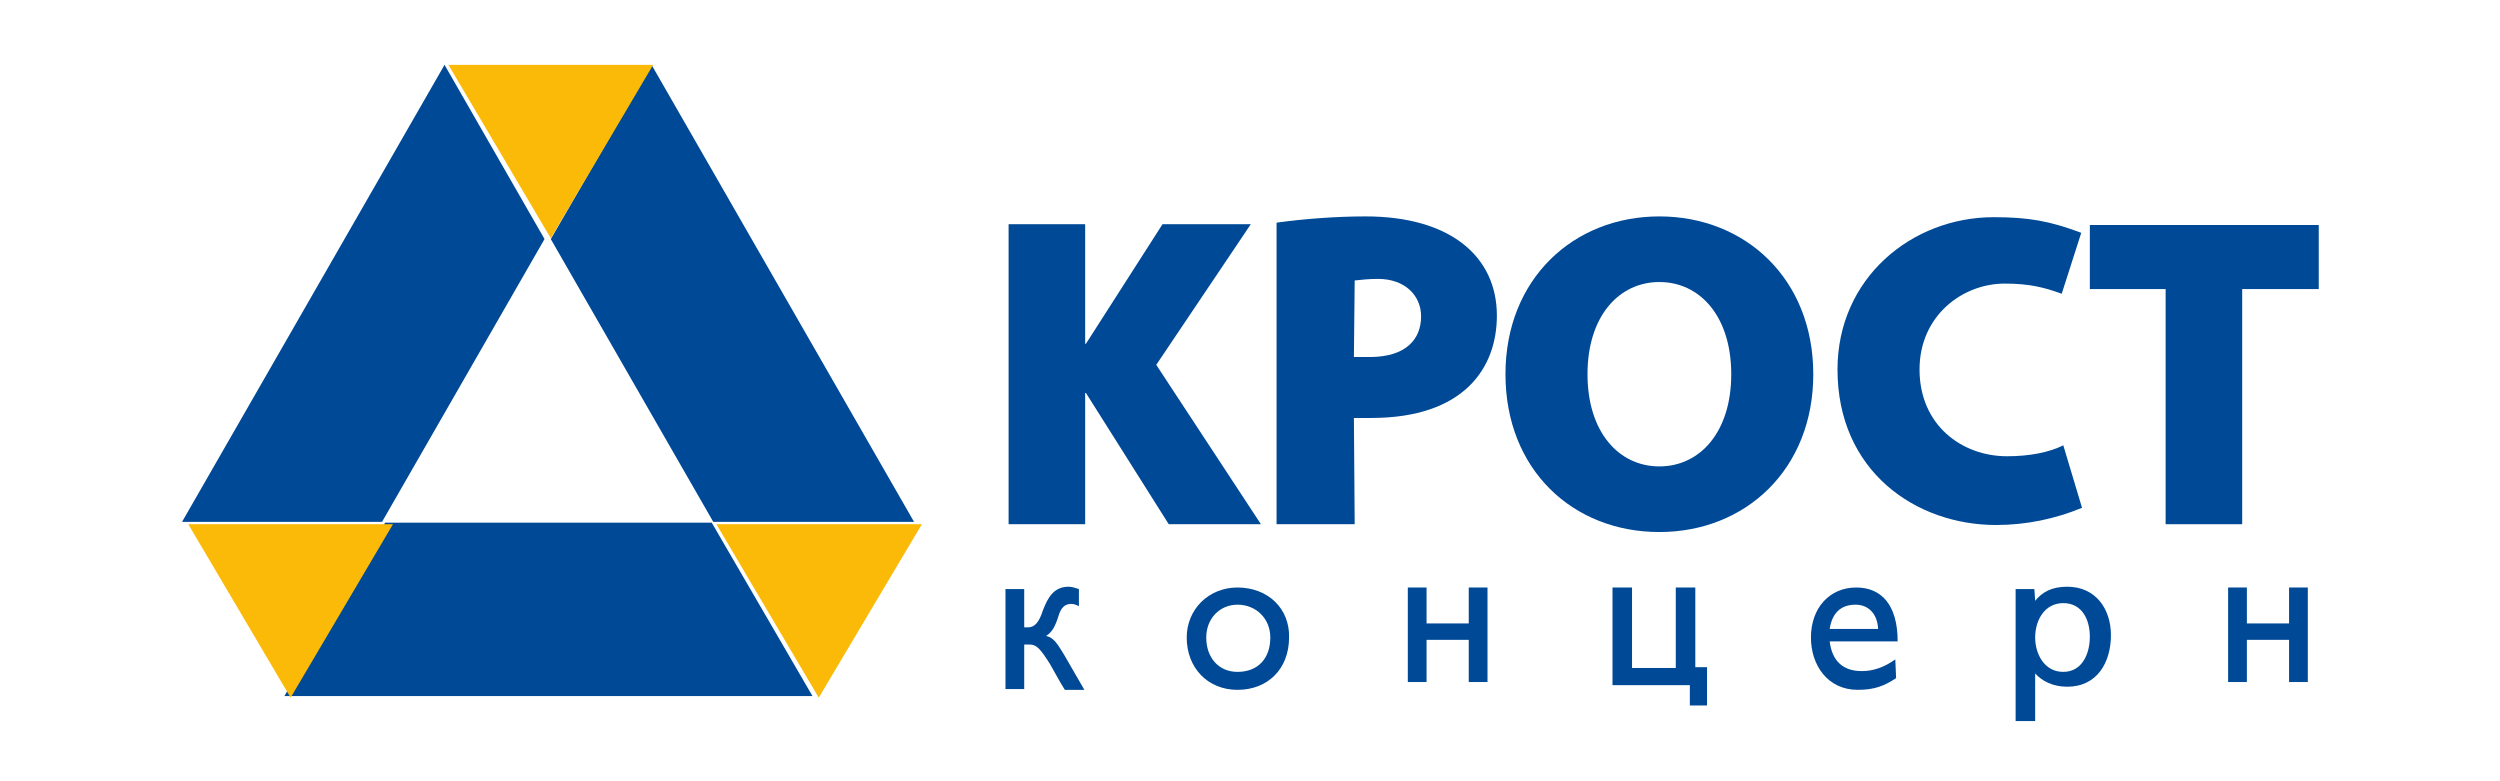 <?xml version="1.0" encoding="utf-8"?>
<!-- Generator: Adobe Illustrator 24.0.1, SVG Export Plug-In . SVG Version: 6.00 Build 0)  -->
<svg version="1.1" id="Слой_1" xmlns="http://www.w3.org/2000/svg" xmlns:xlink="http://www.w3.org/1999/xlink" x="0px" y="0px"
	 viewBox="0 0 320 100" style="enable-background:new 0 0 320 100;" xml:space="preserve">
<style type="text/css">
	.st0{fill:#004996;}
	.st1{fill:#FBBA07;}
	.st2{fill-rule:evenodd;clip-rule:evenodd;fill:#004996;}
</style>
<path class="st0" d="M36.4,89.1l12.9-22.2h41.8l12.9,22.2H36.4z"/>
<path class="st0" d="M56.9,8.3l12.8,22.3L48.9,66.8H23.3L56.9,8.3z"/>
<path class="st0" d="M83.4,8.3L70.5,30.6l20.8,36.2H117L83.4,8.3z"/>
<path class="st1" d="M83.6,8.3H57.4l13.1,22.2L83.6,8.3z"/>
<path class="st1" d="M50.3,67.1H24.1l13.1,22.2L50.3,67.1z"/>
<path class="st1" d="M118,67.1H91.7l13.1,22.2L118,67.1z"/>
<path class="st0" d="M263.9,37.6c-2.2-0.8-4.1-1.3-7.3-1.3c-5.4,0-10.9,4.1-10.9,11c0,7.1,5.4,11.1,11.2,11.1c2.9,0,5.4-0.5,7.2-1.4
	l2.4,8c-3.4,1.4-7.1,2.2-11,2.2c-10.3,0-20.3-6.9-20.3-19.9c0-11.7,9.5-19.5,20-19.5c4.5,0,7.2,0.5,11.2,2L263.9,37.6z"/>
<path class="st2" d="M173.4,35.9c0.9-0.1,1.8-0.2,3-0.2c3.4,0,5.5,2.1,5.5,4.8c0,2.8-1.8,5.2-6.6,5.2h-2L173.4,35.9L173.4,35.9z
	 M173.4,67.1h-10V28.5c3.6-0.5,7.7-0.8,11.4-0.8c10.8,0,16.8,5.1,16.8,12.7c0,6.7-4.2,13.1-16.1,13.1h-2.2L173.4,67.1L173.4,67.1z"
	/>
<path class="st0" d="M129.1,67.1h9.8V50.3h0.1l10.6,16.8h11.8L148,46.7l12.1-18h-11.3L139,44h-0.1V28.7h-9.8V67.1z"/>
<path class="st0" d="M221.6,47.9c0-7.4-4-11.8-9.2-11.8c-5.2,0-9.2,4.4-9.2,11.8c0,7.4,4,11.8,9.2,11.8
	C217.6,59.7,221.6,55.3,221.6,47.9z M192.7,47.9c0-12.2,8.7-20.2,19.7-20.2c11,0,19.7,8,19.7,20.2s-8.7,20.2-19.7,20.2
	C201.3,68.1,192.7,60.1,192.7,47.9z"/>
<path class="st0" d="M296.7,37H287v30.1h-9.8V37h-9.7v-8.2h29.3V37z"/>
<path class="st0" d="M131.1,80.4v-5h-2.4v12.8h2.4v-5.7h0.7c0.9,0,1.4,0.6,2.6,2.5c0.7,1.2,1.2,2.2,1.9,3.3h2.5l-2.6-4.5
	c-0.8-1.3-1.3-2.2-2.3-2.4c0.8-0.5,1.2-1.3,1.6-2.6c0.3-1,0.8-1.5,1.6-1.5c0.5,0,0.8,0.2,1,0.3v-2.2c-0.4-0.1-0.8-0.3-1.3-0.3
	c-2,0-2.7,1.5-3.3,3c-0.5,1.6-1.1,2.2-1.9,2.2H131.1z"/>
<path class="st2" d="M158.4,75.2c-3.7,0-6.5,2.8-6.5,6.4c0,3.9,2.7,6.7,6.5,6.7c3.9,0,6.6-2.7,6.6-6.7
	C165.1,77.9,162.3,75.2,158.4,75.2z M158.4,77.4c2.4,0,4.2,1.8,4.2,4.2c0,2.7-1.6,4.4-4.2,4.4c-2.4,0-4-1.8-4-4.4
	C154.4,79.2,156.1,77.4,158.4,77.4z"/>
<path class="st0" d="M182.6,81.9h5.4v5.4h2.4V75.2h-2.4v4.6h-5.4v-4.6h-2.4v12.1h2.4V81.9z"/>
<path class="st0" d="M208.9,85.5V75.2h-2.5v12.5h9.9v2.6h2.2v-4.9H217V75.2h-2.5v10.3H208.9z"/>
<path class="st2" d="M242.6,84.4c-1.4,1-2.8,1.5-4.3,1.5c-2.4,0-3.8-1.3-4.1-3.8h8.7c0-4.7-2.1-6.9-5.3-6.9c-3.4,0-5.8,2.6-5.8,6.4
	c0,3.5,2.1,6.7,6,6.7c2.1,0,3.4-0.5,4.9-1.5L242.6,84.4L242.6,84.4z M234.2,80.5c0.3-2,1.4-3.1,3.3-3.1c1.7,0,2.8,1.2,2.9,3.1H234.2
	z"/>
<path class="st0" d="M287.6,81.9h5.4v5.4h2.4V75.2h-2.4v4.6h-5.4v-4.6h-2.4v12.1h2.4V81.9z"/>
<path class="st2" d="M264.1,77.2c-2.4,0-3.6,2.2-3.6,4.4c0,2,1.1,4.4,3.6,4.4c2.4,0,3.4-2.3,3.4-4.5
	C267.5,79.3,266.5,77.2,264.1,77.2z M258,75.4h2.4l0.1,1.5c0.9-1.1,2.1-1.8,4.1-1.8c3.7,0,5.6,2.9,5.6,6.2c0,3.4-1.7,6.6-5.6,6.6
	c-1.8,0-3.2-0.7-4.1-1.7v6.1H258V75.4z"/>
</svg>
